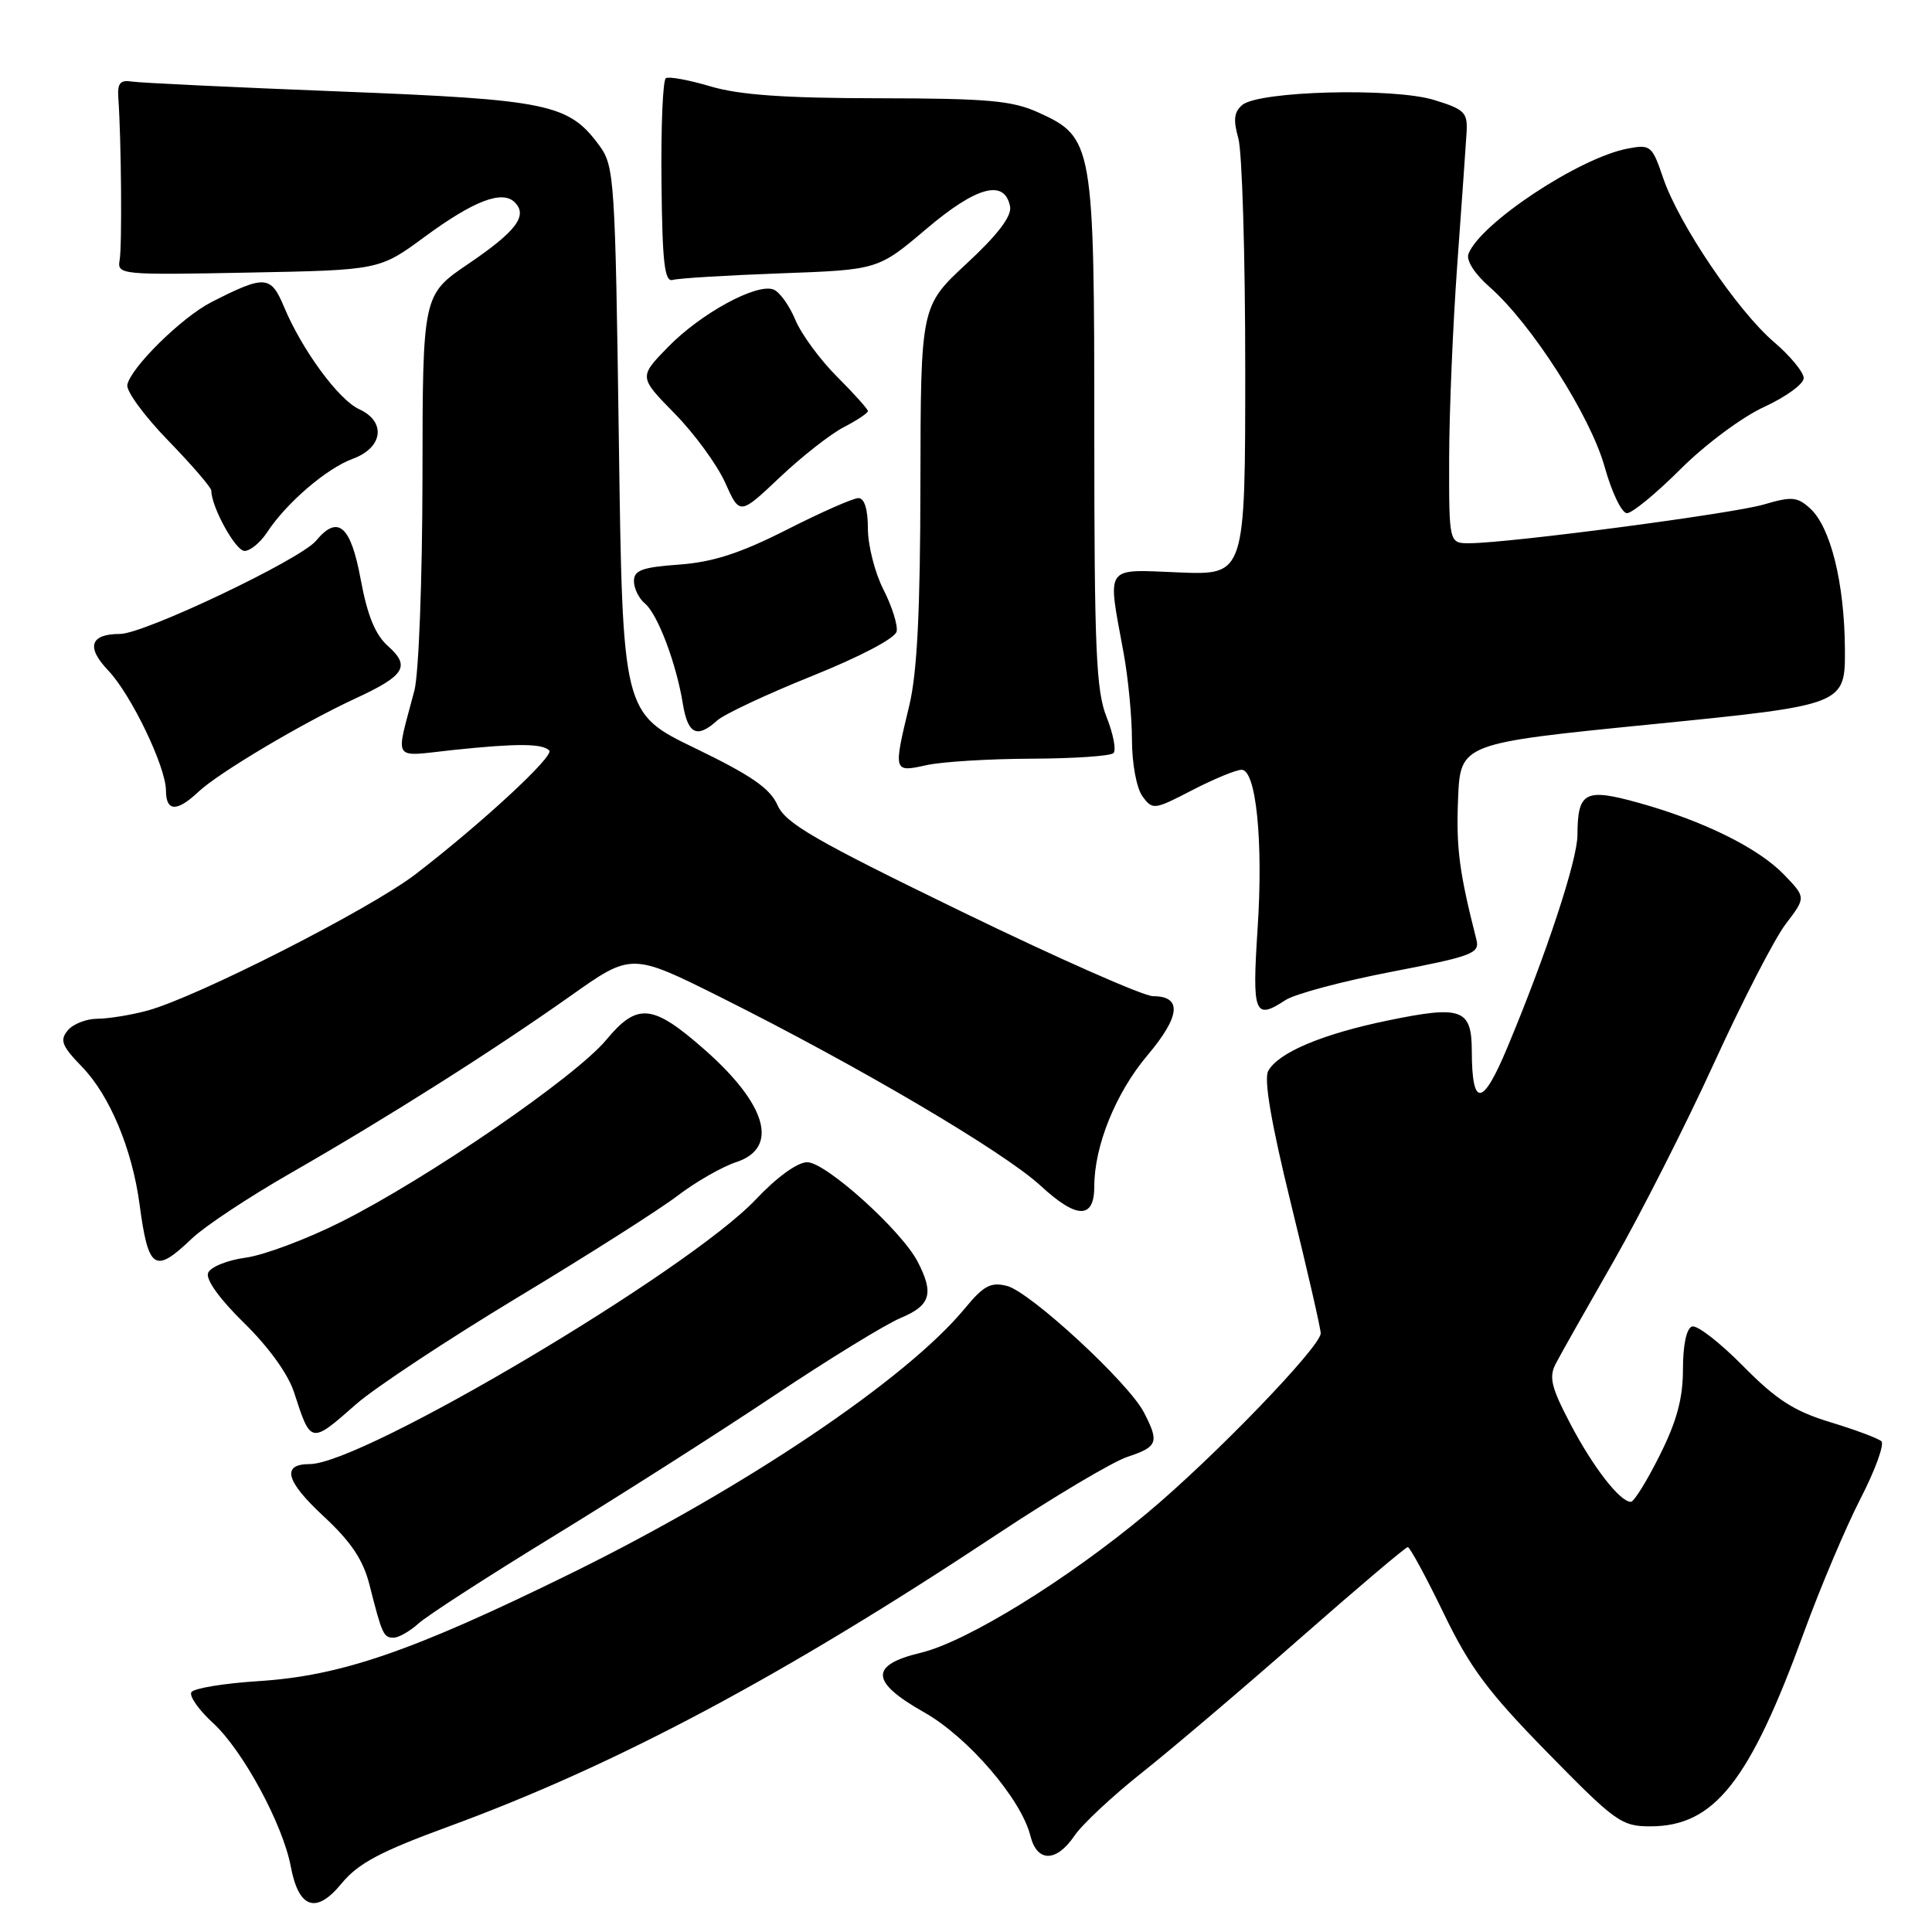 <?xml version="1.0" encoding="UTF-8" standalone="no"?>
<!DOCTYPE svg PUBLIC "-//W3C//DTD SVG 1.1//EN" "http://www.w3.org/Graphics/SVG/1.1/DTD/svg11.dtd" >
<svg xmlns="http://www.w3.org/2000/svg" xmlns:xlink="http://www.w3.org/1999/xlink" version="1.1" viewBox="0 0 256 256">
 <g >
 <path fill="currentColor"
d=" M 59.51 242.00 C 81.69 233.86 103.74 222.11 132.17 203.27 C 139.69 198.29 147.45 193.68 149.42 193.03 C 153.41 191.71 153.63 191.11 151.57 187.14 C 149.53 183.20 136.49 171.16 133.42 170.39 C 131.28 169.85 130.33 170.36 127.84 173.38 C 120.10 182.76 98.60 197.22 75.50 208.56 C 54.63 218.81 45.17 222.07 34.22 222.76 C 29.67 223.05 25.68 223.71 25.36 224.22 C 25.04 224.74 26.35 226.59 28.26 228.34 C 32.17 231.93 37.49 241.75 38.53 247.33 C 39.58 252.90 41.90 253.68 45.26 249.57 C 47.46 246.90 50.38 245.34 59.51 242.00 Z  M 142.37 243.25 C 143.39 241.74 147.44 237.95 151.37 234.84 C 155.29 231.73 164.69 223.74 172.26 217.09 C 179.83 210.44 186.25 205.00 186.54 205.00 C 186.82 205.00 188.95 208.94 191.28 213.74 C 194.76 220.96 197.17 224.19 205.06 232.24 C 214.03 241.40 214.86 242.00 218.66 242.00 C 227.15 242.00 231.82 236.11 239.06 216.22 C 241.21 210.33 244.57 202.39 246.52 198.59 C 248.48 194.79 249.72 191.36 249.29 190.97 C 248.85 190.58 245.80 189.44 242.50 188.44 C 237.71 186.98 235.38 185.48 230.95 180.99 C 227.90 177.90 224.87 175.54 224.20 175.77 C 223.47 176.01 223.00 178.22 223.00 181.42 C 223.00 185.29 222.19 188.31 219.92 192.84 C 218.23 196.23 216.51 199.00 216.10 199.00 C 214.65 199.00 211.11 194.44 208.08 188.67 C 205.53 183.80 205.21 182.47 206.16 180.67 C 206.78 179.47 210.24 173.35 213.84 167.07 C 217.43 160.78 223.43 148.95 227.16 140.78 C 230.90 132.61 235.15 124.35 236.62 122.43 C 239.30 118.92 239.30 118.92 236.43 115.93 C 233.03 112.38 225.72 108.76 217.10 106.37 C 210.01 104.40 209.04 104.91 209.02 110.67 C 209.00 114.01 204.87 126.52 199.73 138.80 C 196.44 146.68 195.04 146.81 195.02 139.22 C 195.00 133.68 193.67 133.20 183.90 135.22 C 175.17 137.02 169.35 139.49 168.04 141.92 C 167.45 143.03 168.45 148.88 171.07 159.54 C 173.23 168.32 175.00 176.03 175.00 176.67 C 175.00 178.44 160.78 193.18 151.98 200.51 C 141.43 209.32 128.10 217.54 122.01 219.00 C 115.19 220.63 115.31 222.86 122.45 226.89 C 128.24 230.15 135.32 238.38 136.53 243.25 C 137.41 246.79 139.96 246.79 142.37 243.25 Z  M 55.44 215.13 C 56.57 214.10 64.70 208.84 73.50 203.46 C 82.30 198.07 95.41 189.72 102.63 184.89 C 109.85 180.07 117.38 175.45 119.38 174.62 C 123.31 172.97 123.78 171.40 121.60 167.19 C 119.45 163.04 109.42 154.00 106.96 154.00 C 105.67 154.00 102.93 155.98 100.15 158.93 C 91.22 168.39 48.05 194.00 41.03 194.00 C 37.27 194.00 37.85 196.24 42.80 200.84 C 46.52 204.29 48.11 206.66 48.96 210.00 C 50.63 216.58 50.82 217.00 52.15 217.00 C 52.82 217.00 54.30 216.16 55.44 215.13 Z  M 47.19 186.06 C 49.65 183.90 59.27 177.54 68.56 171.93 C 77.86 166.33 87.42 160.25 89.81 158.42 C 92.19 156.60 95.69 154.60 97.57 153.98 C 103.25 152.10 101.63 146.37 93.37 139.09 C 86.47 133.02 84.46 132.82 80.33 137.79 C 76.25 142.70 56.66 156.15 45.23 161.89 C 40.68 164.18 34.97 166.32 32.54 166.65 C 30.10 166.98 27.87 167.89 27.57 168.68 C 27.24 169.55 29.13 172.16 32.35 175.31 C 35.60 178.49 38.19 182.08 38.97 184.51 C 41.19 191.38 41.16 191.37 47.19 186.06 Z  M 25.45 164.09 C 27.13 162.49 33.00 158.60 38.50 155.45 C 51.28 148.12 65.31 139.24 75.59 131.97 C 83.68 126.24 83.68 126.24 95.59 132.19 C 113.73 141.26 133.01 152.62 137.87 157.10 C 142.68 161.55 145.00 161.58 145.00 157.19 C 145.00 151.84 147.85 144.80 152.03 139.85 C 156.42 134.65 156.67 132.00 152.78 132.00 C 151.53 132.00 140.10 126.95 127.40 120.78 C 107.95 111.33 104.09 109.10 103.02 106.68 C 102.04 104.46 99.52 102.73 92.12 99.15 C 82.50 94.50 82.50 94.50 82.00 58.32 C 81.52 23.76 81.41 22.02 79.44 19.32 C 75.36 13.75 72.74 13.21 45.00 12.12 C 30.98 11.57 18.60 10.98 17.50 10.81 C 15.91 10.56 15.54 11.02 15.68 13.00 C 16.07 18.45 16.19 32.61 15.85 34.48 C 15.51 36.40 16.02 36.45 32.89 36.12 C 50.28 35.79 50.28 35.79 56.27 31.38 C 62.77 26.60 66.55 25.15 68.21 26.81 C 69.97 28.57 68.41 30.65 62.06 34.96 C 56.00 39.07 56.00 39.07 55.98 63.29 C 55.96 76.83 55.49 89.26 54.91 91.50 C 52.38 101.16 51.78 100.25 60.12 99.37 C 68.51 98.49 71.85 98.51 72.78 99.44 C 73.49 100.16 63.88 109.05 55.10 115.81 C 49.07 120.45 26.04 132.16 19.50 133.92 C 17.30 134.51 14.32 134.99 12.87 134.99 C 11.43 135.00 9.67 135.69 8.97 136.54 C 7.89 137.84 8.20 138.61 10.88 141.37 C 14.52 145.13 17.50 152.23 18.48 159.50 C 19.66 168.31 20.48 168.84 25.45 164.09 Z  M 170.33 132.52 C 171.58 131.70 177.89 130.02 184.37 128.77 C 195.13 126.70 196.10 126.33 195.63 124.50 C 193.36 115.57 192.94 112.40 193.20 105.91 C 193.50 98.50 193.50 98.50 219.00 95.96 C 244.50 93.41 244.50 93.41 244.46 85.96 C 244.40 77.24 242.56 69.82 239.84 67.36 C 238.15 65.82 237.40 65.76 233.71 66.85 C 229.55 68.07 200.08 71.95 194.75 71.98 C 192.00 72.00 192.00 72.00 192.02 60.75 C 192.03 54.56 192.52 42.98 193.10 35.00 C 193.68 27.02 194.23 19.18 194.33 17.56 C 194.48 14.89 194.08 14.49 190.00 13.24 C 184.60 11.59 166.85 12.05 164.62 13.90 C 163.52 14.82 163.39 15.87 164.08 18.30 C 164.59 20.05 165.00 33.80 165.00 48.84 C 165.00 76.20 165.00 76.20 156.25 75.85 C 146.22 75.45 146.72 74.72 148.88 86.50 C 149.49 89.80 149.99 95.00 149.99 98.06 C 150.00 101.21 150.60 104.44 151.38 105.51 C 152.73 107.35 152.92 107.32 157.98 104.70 C 160.84 103.22 163.79 102.00 164.52 102.00 C 166.44 102.00 167.40 111.47 166.64 123.02 C 165.90 134.39 166.22 135.21 170.33 132.52 Z  M 26.29 104.92 C 28.95 102.41 40.07 95.80 47.16 92.52 C 53.66 89.51 54.41 88.28 51.41 85.61 C 49.72 84.11 48.68 81.56 47.79 76.75 C 46.48 69.64 44.77 68.16 41.88 71.65 C 39.80 74.15 19.09 84.00 15.91 84.00 C 11.95 84.00 11.38 85.74 14.33 88.83 C 17.37 92.02 21.98 101.59 21.99 104.75 C 22.00 107.56 23.43 107.61 26.29 104.92 Z  M 136.67 100.53 C 142.26 100.51 147.15 100.18 147.54 99.79 C 147.93 99.40 147.52 97.26 146.63 95.02 C 145.24 91.55 145.00 86.05 145.00 57.38 C 145.00 19.01 144.86 18.20 137.58 14.90 C 134.13 13.33 130.88 13.04 116.43 13.02 C 104.00 13.01 97.95 12.58 94.16 11.45 C 91.30 10.60 88.63 10.11 88.23 10.36 C 87.83 10.61 87.57 16.81 87.65 24.15 C 87.76 34.86 88.06 37.42 89.15 37.09 C 89.89 36.87 96.32 36.48 103.43 36.22 C 116.35 35.75 116.35 35.75 122.76 30.32 C 129.41 24.68 133.13 23.69 133.84 27.37 C 134.08 28.64 132.22 31.09 128.10 34.91 C 122.00 40.57 122.00 40.57 121.96 64.03 C 121.94 80.99 121.53 89.16 120.48 93.50 C 118.36 102.30 118.37 102.36 122.75 101.39 C 124.81 100.93 131.07 100.55 136.67 100.53 Z  M 95.03 95.47 C 95.95 94.64 101.61 91.98 107.61 89.57 C 113.98 87.01 118.63 84.57 118.81 83.67 C 118.98 82.84 118.19 80.33 117.06 78.12 C 115.93 75.90 115.00 72.26 115.00 70.04 C 115.00 67.48 114.54 66.00 113.75 66.00 C 113.06 66.00 108.79 67.88 104.25 70.19 C 98.07 73.32 94.48 74.48 89.99 74.81 C 85.11 75.16 84.00 75.56 84.00 77.00 C 84.00 77.96 84.65 79.30 85.45 79.96 C 87.14 81.36 89.61 87.89 90.48 93.25 C 91.14 97.29 92.36 97.89 95.03 95.47 Z  M 35.36 70.58 C 37.94 66.64 43.26 62.07 46.75 60.79 C 50.76 59.32 51.20 55.87 47.59 54.22 C 44.88 52.99 40.01 46.36 37.63 40.65 C 35.88 36.47 35.10 36.42 28.00 40.04 C 24.08 42.05 17.32 48.70 16.87 51.00 C 16.71 51.83 19.15 55.15 22.29 58.38 C 25.43 61.62 28.00 64.60 28.00 65.01 C 28.00 67.16 31.21 73.00 32.40 73.00 C 33.15 73.00 34.48 71.91 35.36 70.58 Z  M 111.81 56.60 C 113.56 55.69 115.00 54.74 115.00 54.47 C 115.00 54.21 113.16 52.16 110.91 49.91 C 108.66 47.66 106.17 44.27 105.38 42.37 C 104.59 40.47 103.29 38.66 102.49 38.36 C 100.26 37.50 92.87 41.52 88.54 45.96 C 84.64 49.95 84.64 49.95 89.40 54.80 C 92.02 57.47 95.03 61.59 96.09 63.96 C 98.02 68.27 98.02 68.27 103.32 63.26 C 106.23 60.50 110.05 57.51 111.81 56.60 Z  M 222.68 62.16 C 225.92 58.92 230.85 55.25 233.76 53.92 C 236.64 52.59 239.00 50.88 239.00 50.10 C 239.00 49.33 237.23 47.17 235.06 45.32 C 230.22 41.18 222.45 29.68 220.38 23.59 C 218.91 19.28 218.70 19.11 215.67 19.69 C 209.26 20.90 196.14 29.59 194.58 33.64 C 194.25 34.50 195.39 36.28 197.38 38.03 C 202.94 42.91 210.74 55.11 212.62 61.85 C 213.56 65.23 214.89 68.00 215.58 68.00 C 216.27 68.00 219.47 65.37 222.68 62.16 Z "/>
</g>
</svg>